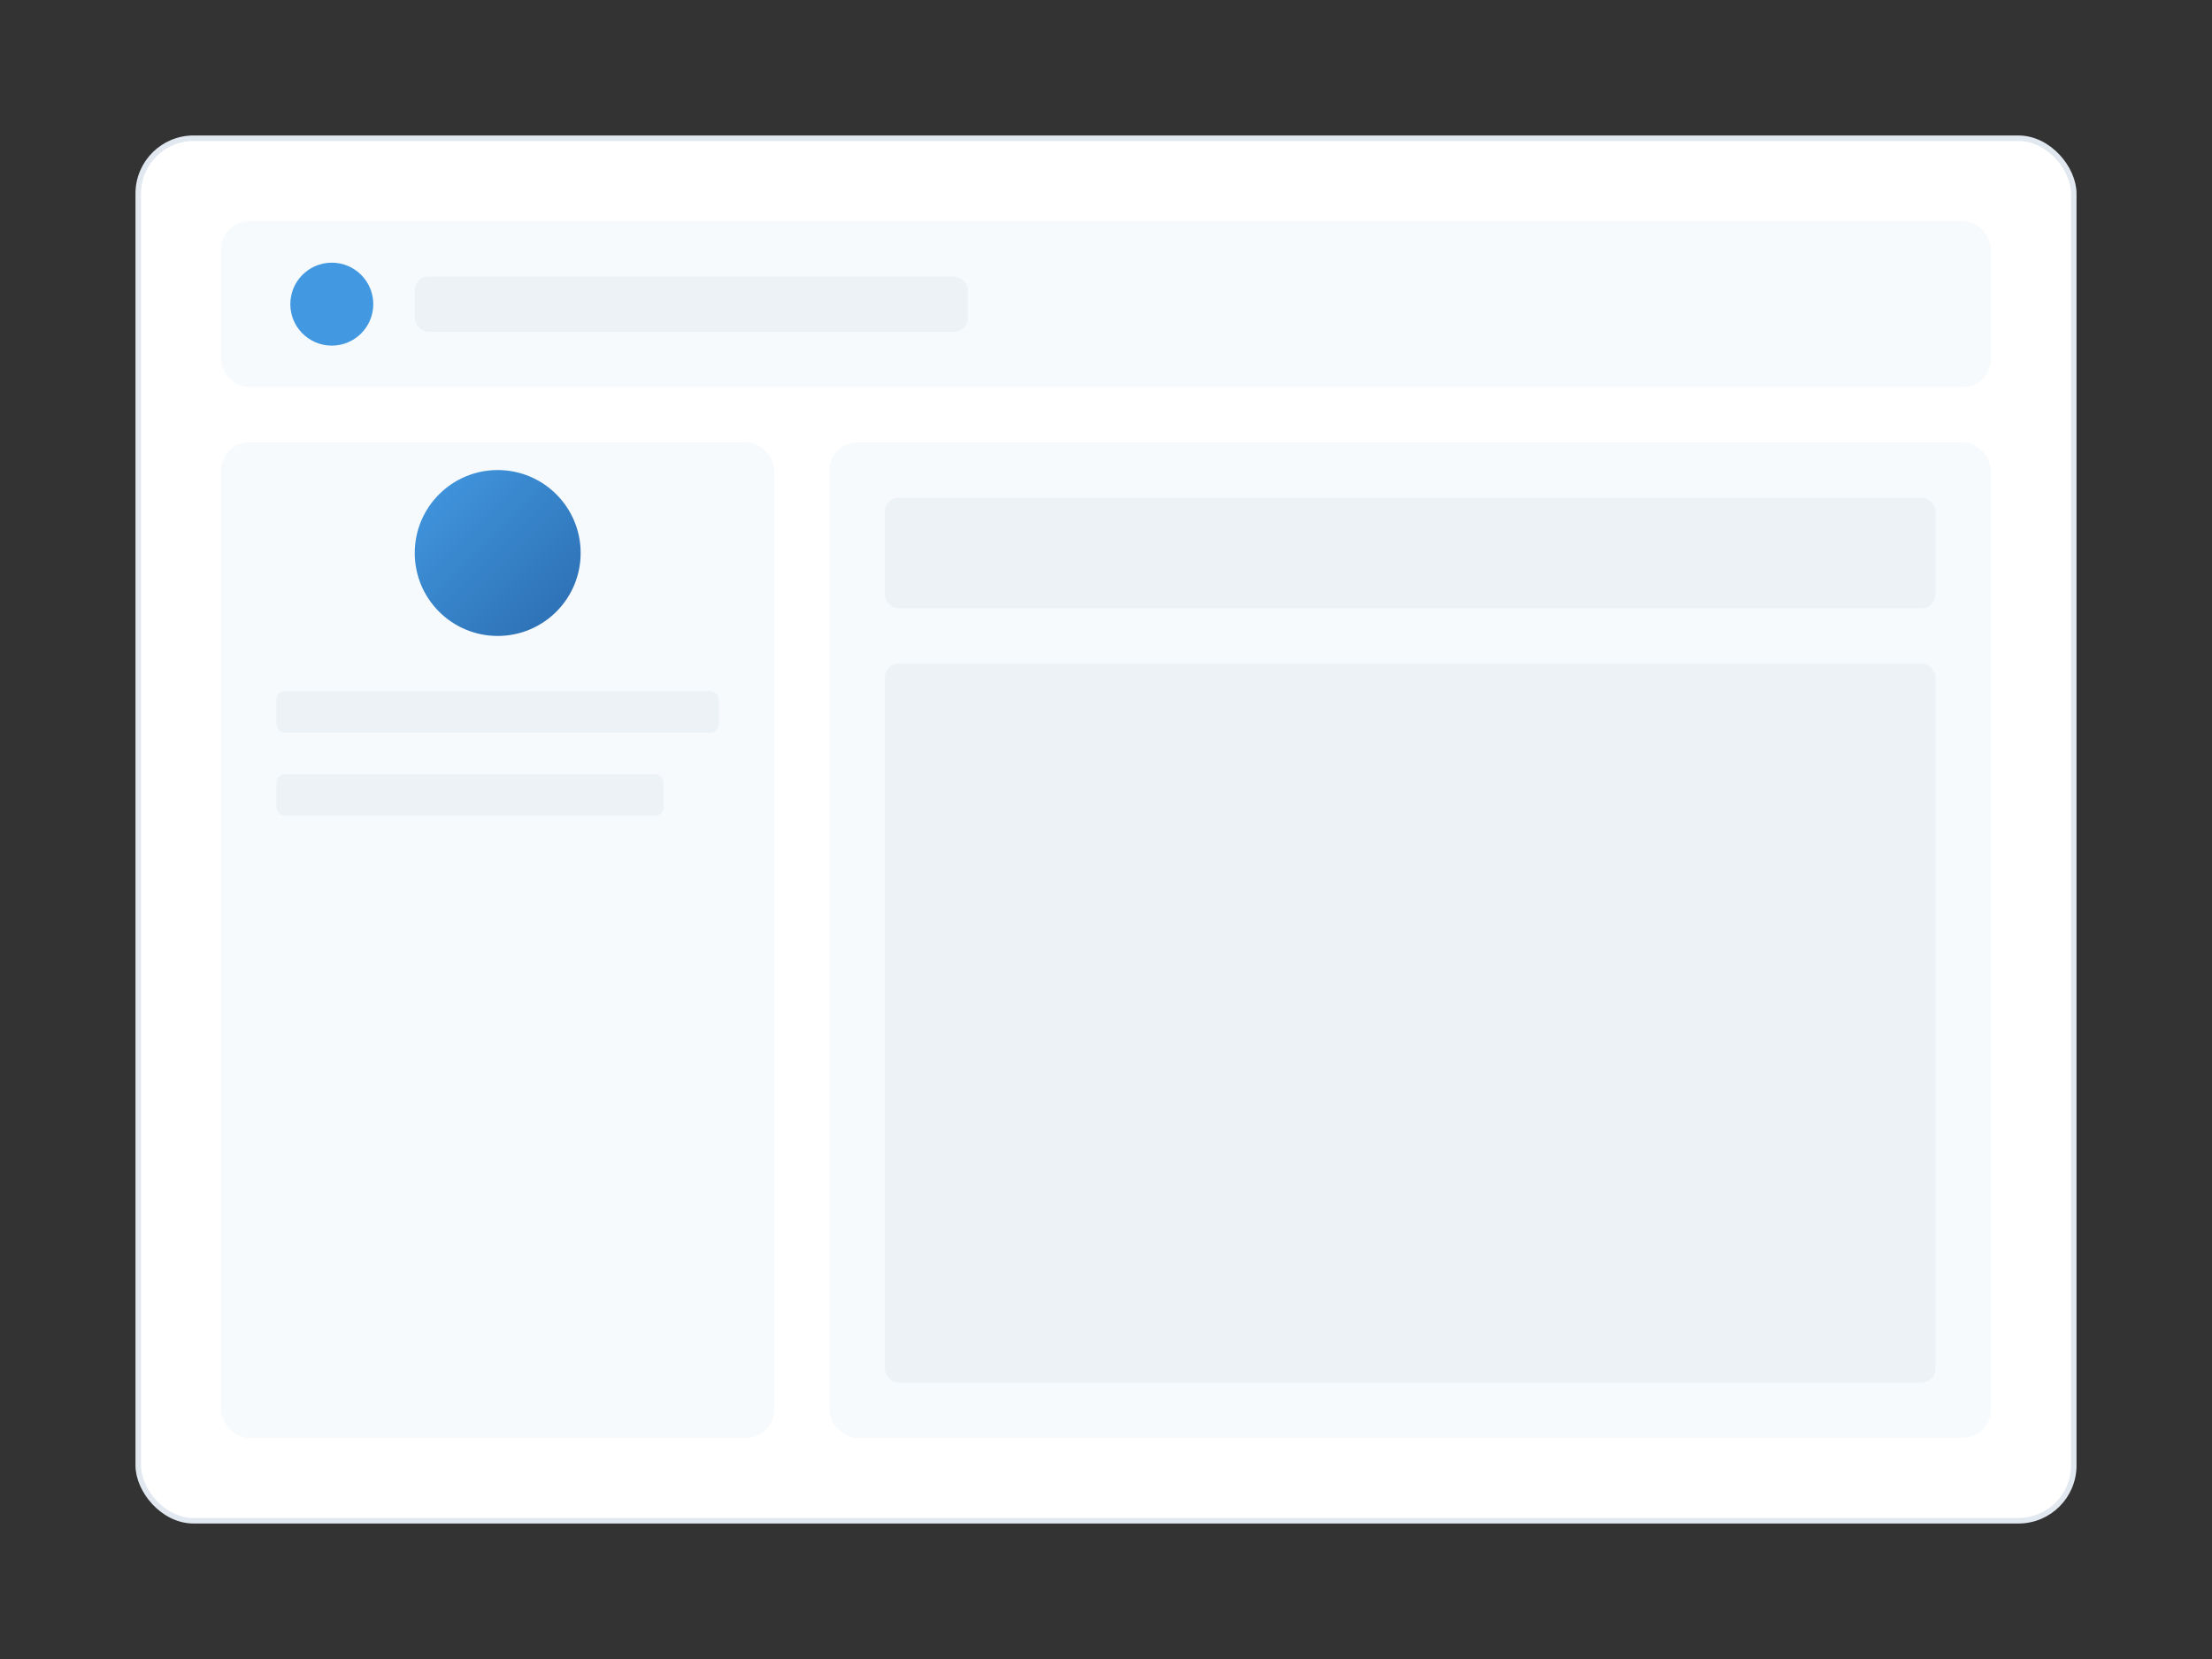 <svg xmlns="http://www.w3.org/2000/svg" viewBox="0 0 800 600" width="800" height="600">
  <rect x="0" y="0" width="800" height="600" fill="#333333" stroke="none"/>
  <defs>
    <linearGradient id="grad1" x1="0%" y1="0%" x2="100%" y2="100%">
      <stop offset="0%" style="stop-color:#4299e1;stop-opacity:1" />
      <stop offset="100%" style="stop-color:#2b6cb0;stop-opacity:1" />
    </linearGradient>
  </defs>
  <rect x="50" y="50" width="700" height="500" rx="20" ry="20" fill="#fff" stroke="#e2e8f0" stroke-width="2"/>
  <rect x="80" y="80" width="640" height="60" rx="10" ry="10" fill="#f7fafc"/>
  <circle cx="120" cy="110" r="15" fill="#4299e1"/>
  <rect x="150" y="100" width="200" height="20" rx="5" ry="5" fill="#edf2f7"/>
  <rect x="80" y="160" width="200" height="360" rx="10" ry="10" fill="#f7fafc"/>
  <rect x="300" y="160" width="420" height="360" rx="10" ry="10" fill="#f7fafc"/>
  <circle cx="180" cy="200" r="30" fill="url(#grad1)"/>
  <rect x="100" y="250" width="160" height="15" rx="3" ry="3" fill="#edf2f7"/>
  <rect x="100" y="280" width="140" height="15" rx="3" ry="3" fill="#edf2f7"/>
  <rect x="320" y="180" width="380" height="40" rx="5" ry="5" fill="#edf2f7"/>
  <rect x="320" y="240" width="380" height="260" rx="5" ry="5" fill="#edf2f7"/>
</svg>